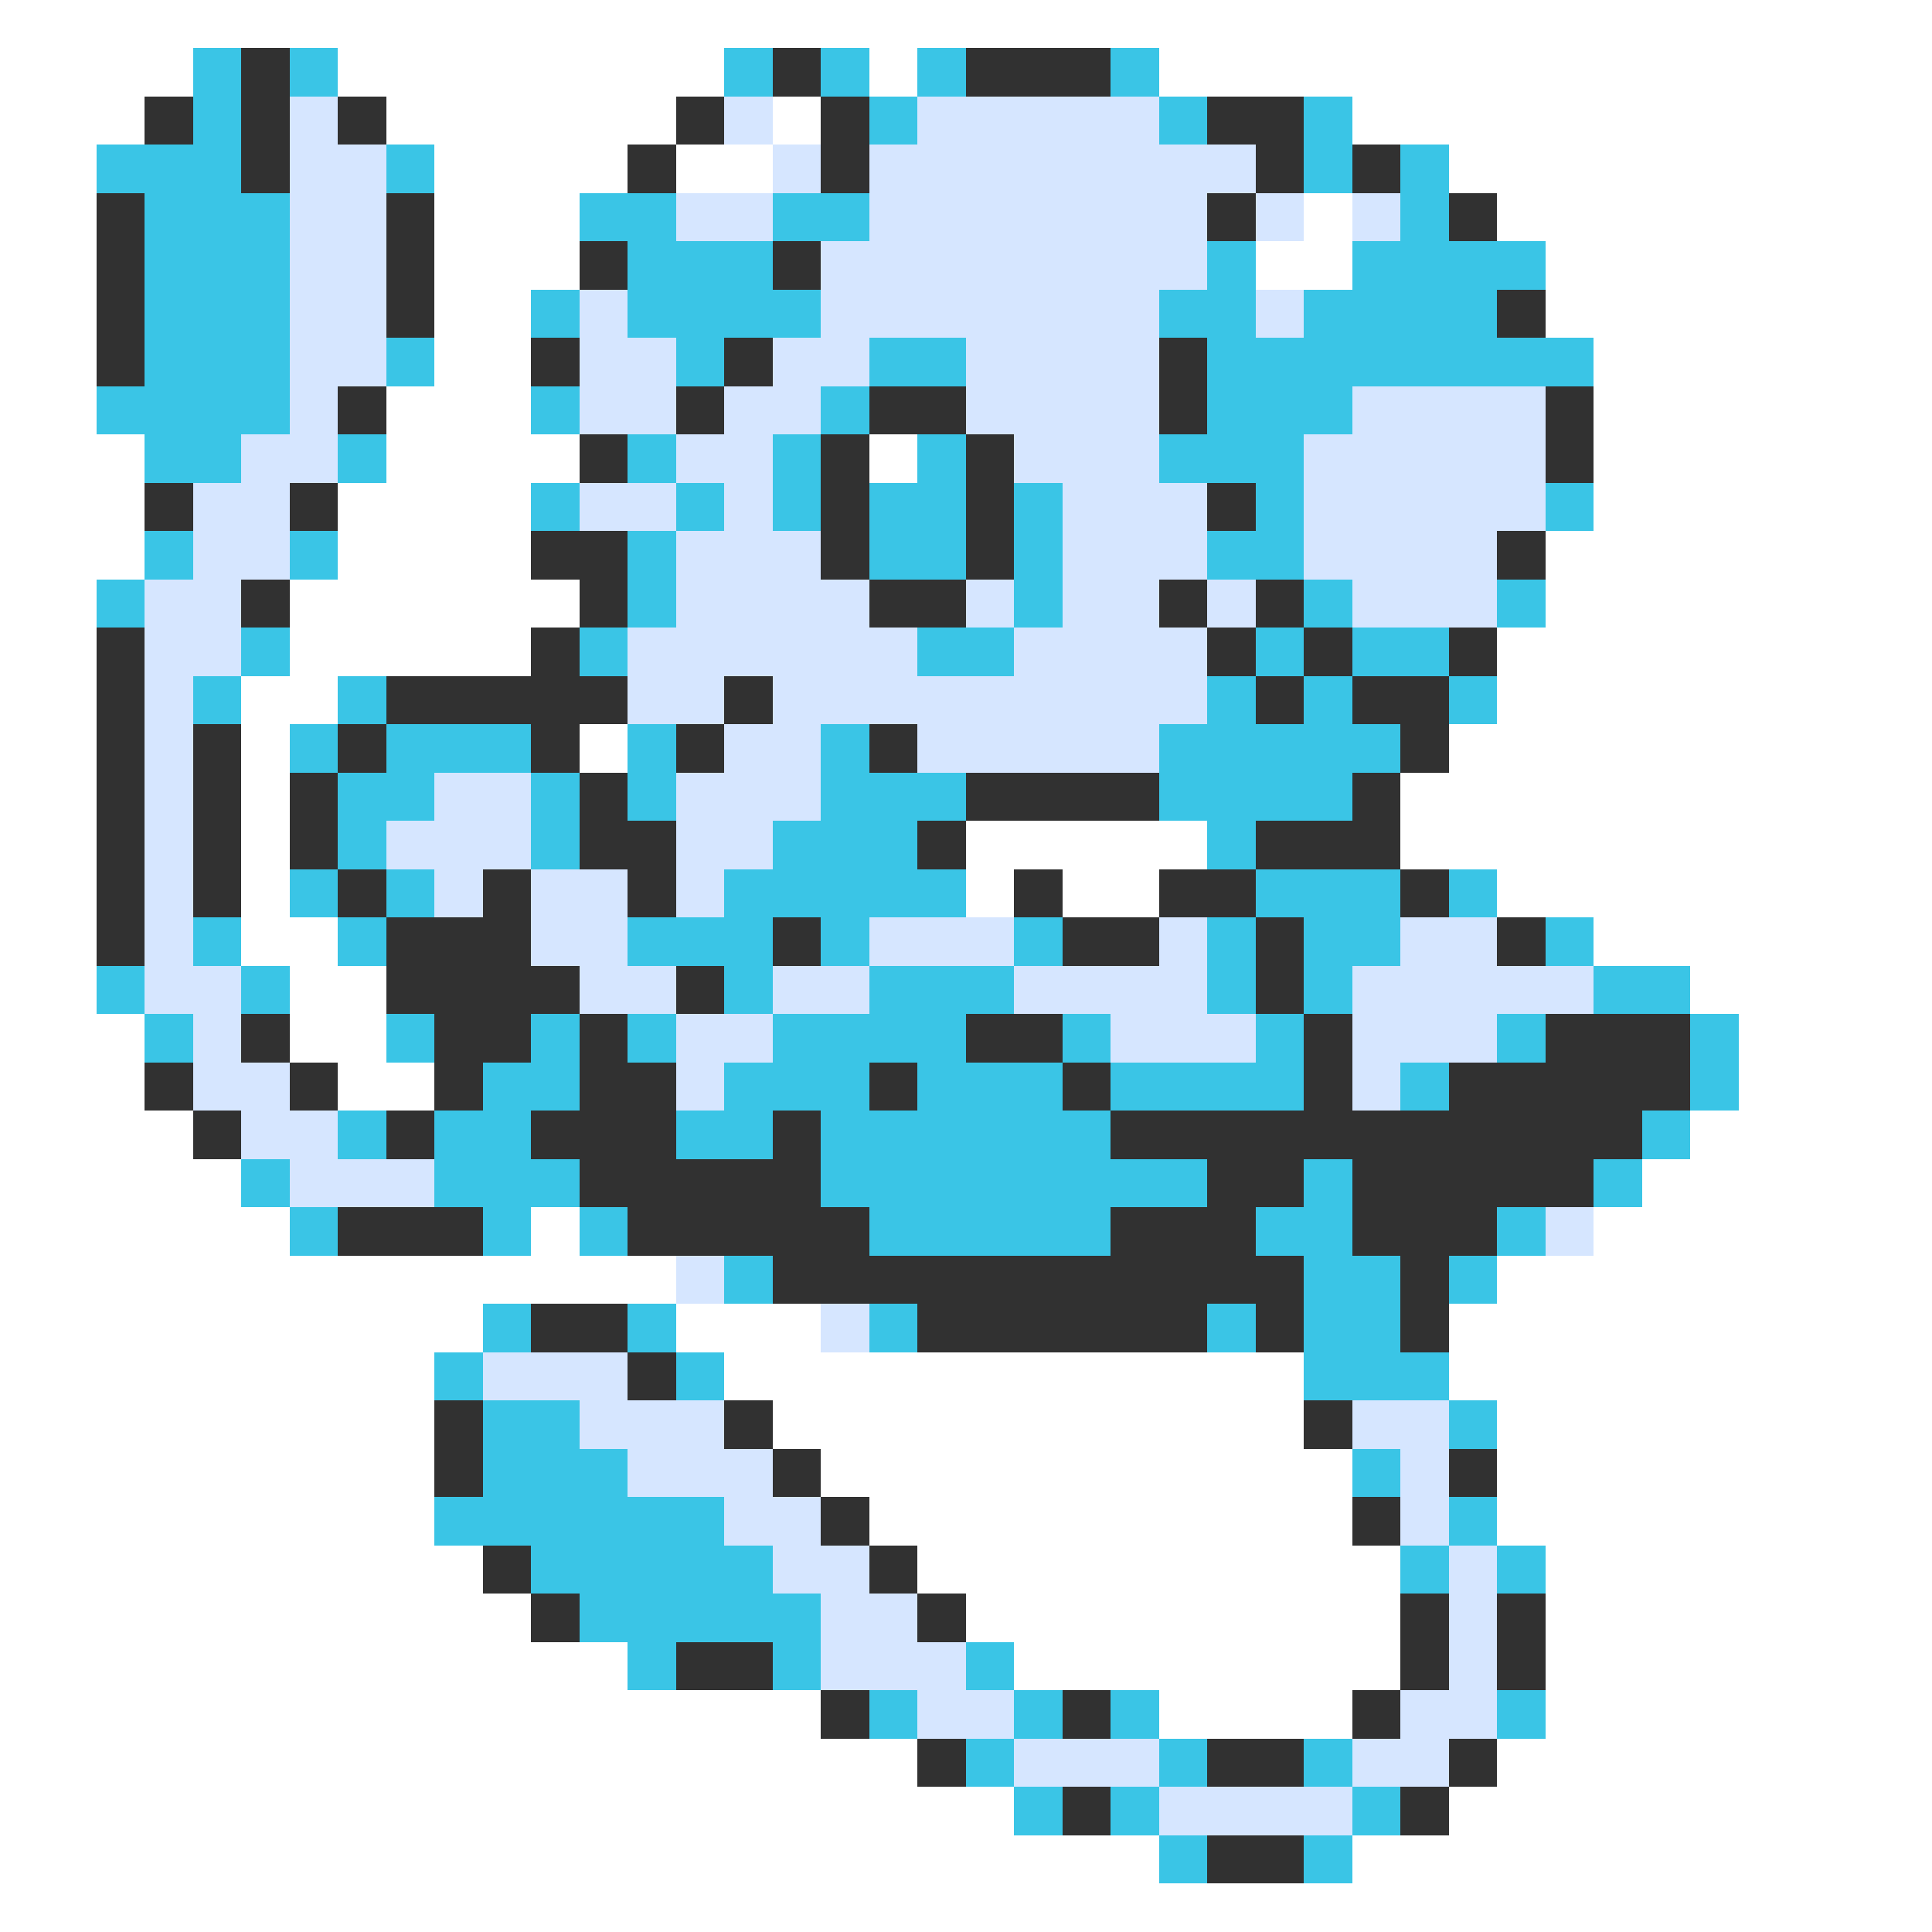<svg xmlns="http://www.w3.org/2000/svg" viewBox="0 -0.5 40 40" shape-rendering="crispEdges">
<rect x="0" y="-0.5" width="40" height="40" fill="#808080" stroke="none"/>
<path stroke="#ffffff" d="M0 0h40M0 1h4M7 1h8M18 1h1M24 1h16M0 2h3M8 2h6M16 2h1M28 2h12M0 3h2M9 3h4M14 3h2M30 3h10M0 4h2M9 4h3M27 4h1M31 4h9M0 5h2M9 5h3M26 5h2M32 5h8M0 6h2M9 6h2M32 6h8M0 7h2M9 7h2M33 7h7M0 8h2M8 8h3M33 8h7M0 9h3M8 9h4M18 9h1M33 9h7M0 10h3M7 10h4M33 10h7M0 11h3M7 11h4M32 11h8M0 12h2M6 12h6M32 12h8M0 13h2M6 13h5M31 13h9M0 14h2M5 14h2M31 14h9M0 15h2M5 15h1M12 15h1M30 15h10M0 16h2M5 16h1M29 16h11M0 17h2M5 17h1M20 17h5M29 17h11M0 18h2M5 18h1M20 18h1M22 18h2M31 18h9M0 19h2M5 19h2M33 19h7M0 20h2M6 20h2M35 20h5M0 21h3M6 21h2M36 21h4M0 22h3M7 22h2M36 22h4M0 23h4M35 23h5M0 24h5M34 24h6M0 25h6M11 25h1M33 25h7M0 26h14M31 26h9M0 27h10M14 27h3M30 27h10M0 28h9M15 28h12M30 28h10M0 29h9M16 29h11M31 29h9M0 30h9M17 30h11M31 30h9M0 31h9M18 31h10M31 31h9M0 32h10M19 32h10M32 32h8M0 33h11M20 33h9M32 33h8M0 34h13M21 34h8M32 34h8M0 35h17M24 35h4M32 35h8M0 36h19M31 36h9M0 37h21M30 37h10M0 38h24M28 38h12M0 39h40" />
<path stroke="#3ac5e6" d="M4 1h1M6 1h1M15 1h1M17 1h1M19 1h1M23 1h1M4 2h1M18 2h1M24 2h1M27 2h1M2 3h3M8 3h1M27 3h1M29 3h1M3 4h3M12 4h2M16 4h2M29 4h1M3 5h3M13 5h3M25 5h1M28 5h4M3 6h3M11 6h1M13 6h4M24 6h2M27 6h4M3 7h3M8 7h1M14 7h1M18 7h2M25 7h8M2 8h4M11 8h1M17 8h1M25 8h3M3 9h2M7 9h1M13 9h1M16 9h1M19 9h1M24 9h3M11 10h1M14 10h1M16 10h1M18 10h2M21 10h1M26 10h1M32 10h1M3 11h1M6 11h1M13 11h1M18 11h2M21 11h1M25 11h2M2 12h1M13 12h1M21 12h1M27 12h1M31 12h1M5 13h1M12 13h1M19 13h2M26 13h1M28 13h2M4 14h1M7 14h1M25 14h1M27 14h1M30 14h1M6 15h1M8 15h3M13 15h1M17 15h1M24 15h5M7 16h2M11 16h1M13 16h1M17 16h3M24 16h4M7 17h1M11 17h1M16 17h3M25 17h1M6 18h1M8 18h1M15 18h5M26 18h3M30 18h1M4 19h1M7 19h1M13 19h3M17 19h1M21 19h1M25 19h1M27 19h2M32 19h1M2 20h1M5 20h1M15 20h1M18 20h3M25 20h1M27 20h1M33 20h2M3 21h1M8 21h1M11 21h1M13 21h1M16 21h4M22 21h1M26 21h1M31 21h1M35 21h1M10 22h2M15 22h3M19 22h3M23 22h4M29 22h1M35 22h1M7 23h1M9 23h2M14 23h2M17 23h6M34 23h1M5 24h1M9 24h3M17 24h8M27 24h1M33 24h1M6 25h1M10 25h1M12 25h1M18 25h5M26 25h2M31 25h1M15 26h1M27 26h2M30 26h1M10 27h1M13 27h1M18 27h1M25 27h1M27 27h2M9 28h1M14 28h1M27 28h3M10 29h2M30 29h1M10 30h3M28 30h1M9 31h6M30 31h1M11 32h5M29 32h1M31 32h1M12 33h5M13 34h1M16 34h1M20 34h1M18 35h1M21 35h1M23 35h1M31 35h1M20 36h1M24 36h1M27 36h1M21 37h1M23 37h1M28 37h1M24 38h1M27 38h1" />
<path stroke="#313131" d="M5 1h1M16 1h1M20 1h3M3 2h1M5 2h1M7 2h1M14 2h1M17 2h1M25 2h2M5 3h1M13 3h1M17 3h1M26 3h1M28 3h1M2 4h1M8 4h1M25 4h1M30 4h1M2 5h1M8 5h1M12 5h1M16 5h1M2 6h1M8 6h1M31 6h1M2 7h1M11 7h1M15 7h1M24 7h1M7 8h1M14 8h1M18 8h2M24 8h1M32 8h1M12 9h1M17 9h1M20 9h1M32 9h1M3 10h1M6 10h1M17 10h1M20 10h1M25 10h1M11 11h2M17 11h1M20 11h1M31 11h1M5 12h1M12 12h1M18 12h2M24 12h1M26 12h1M2 13h1M11 13h1M25 13h1M27 13h1M30 13h1M2 14h1M8 14h5M15 14h1M26 14h1M28 14h2M2 15h1M4 15h1M7 15h1M11 15h1M14 15h1M18 15h1M29 15h1M2 16h1M4 16h1M6 16h1M12 16h1M20 16h4M28 16h1M2 17h1M4 17h1M6 17h1M12 17h2M19 17h1M26 17h3M2 18h1M4 18h1M7 18h1M10 18h1M13 18h1M21 18h1M24 18h2M29 18h1M2 19h1M8 19h3M16 19h1M22 19h2M26 19h1M31 19h1M8 20h4M14 20h1M26 20h1M5 21h1M9 21h2M12 21h1M20 21h2M27 21h1M32 21h3M3 22h1M6 22h1M9 22h1M12 22h2M18 22h1M22 22h1M27 22h1M30 22h5M4 23h1M8 23h1M11 23h3M16 23h1M23 23h11M12 24h5M25 24h2M28 24h5M7 25h3M13 25h5M23 25h3M28 25h3M16 26h11M29 26h1M11 27h2M19 27h6M26 27h1M29 27h1M13 28h1M9 29h1M15 29h1M27 29h1M9 30h1M16 30h1M30 30h1M17 31h1M28 31h1M10 32h1M18 32h1M11 33h1M19 33h1M29 33h1M31 33h1M14 34h2M29 34h1M31 34h1M17 35h1M22 35h1M28 35h1M19 36h1M25 36h2M30 36h1M22 37h1M29 37h1M25 38h2" />
<path stroke="#d6e6ff" d="M6 2h1M15 2h1M19 2h5M6 3h2M16 3h1M18 3h8M6 4h2M14 4h2M18 4h7M26 4h1M28 4h1M6 5h2M17 5h8M6 6h2M12 6h1M17 6h7M26 6h1M6 7h2M12 7h2M16 7h2M20 7h4M6 8h1M12 8h2M15 8h2M20 8h4M28 8h4M5 9h2M14 9h2M21 9h3M27 9h5M4 10h2M12 10h2M15 10h1M22 10h3M27 10h5M4 11h2M14 11h3M22 11h3M27 11h4M3 12h2M14 12h4M20 12h1M22 12h2M25 12h1M28 12h3M3 13h2M13 13h6M21 13h4M3 14h1M13 14h2M16 14h9M3 15h1M15 15h2M19 15h5M3 16h1M9 16h2M14 16h3M3 17h1M8 17h3M14 17h2M3 18h1M9 18h1M11 18h2M14 18h1M3 19h1M11 19h2M18 19h3M24 19h1M29 19h2M3 20h2M12 20h2M16 20h2M21 20h4M28 20h5M4 21h1M14 21h2M23 21h3M28 21h3M4 22h2M14 22h1M28 22h1M5 23h2M6 24h3M32 25h1M14 26h1M17 27h1M10 28h3M12 29h3M28 29h2M13 30h3M29 30h1M15 31h2M29 31h1M16 32h2M30 32h1M17 33h2M30 33h1M17 34h3M30 34h1M19 35h2M29 35h2M21 36h3M28 36h2M24 37h4" />
</svg>